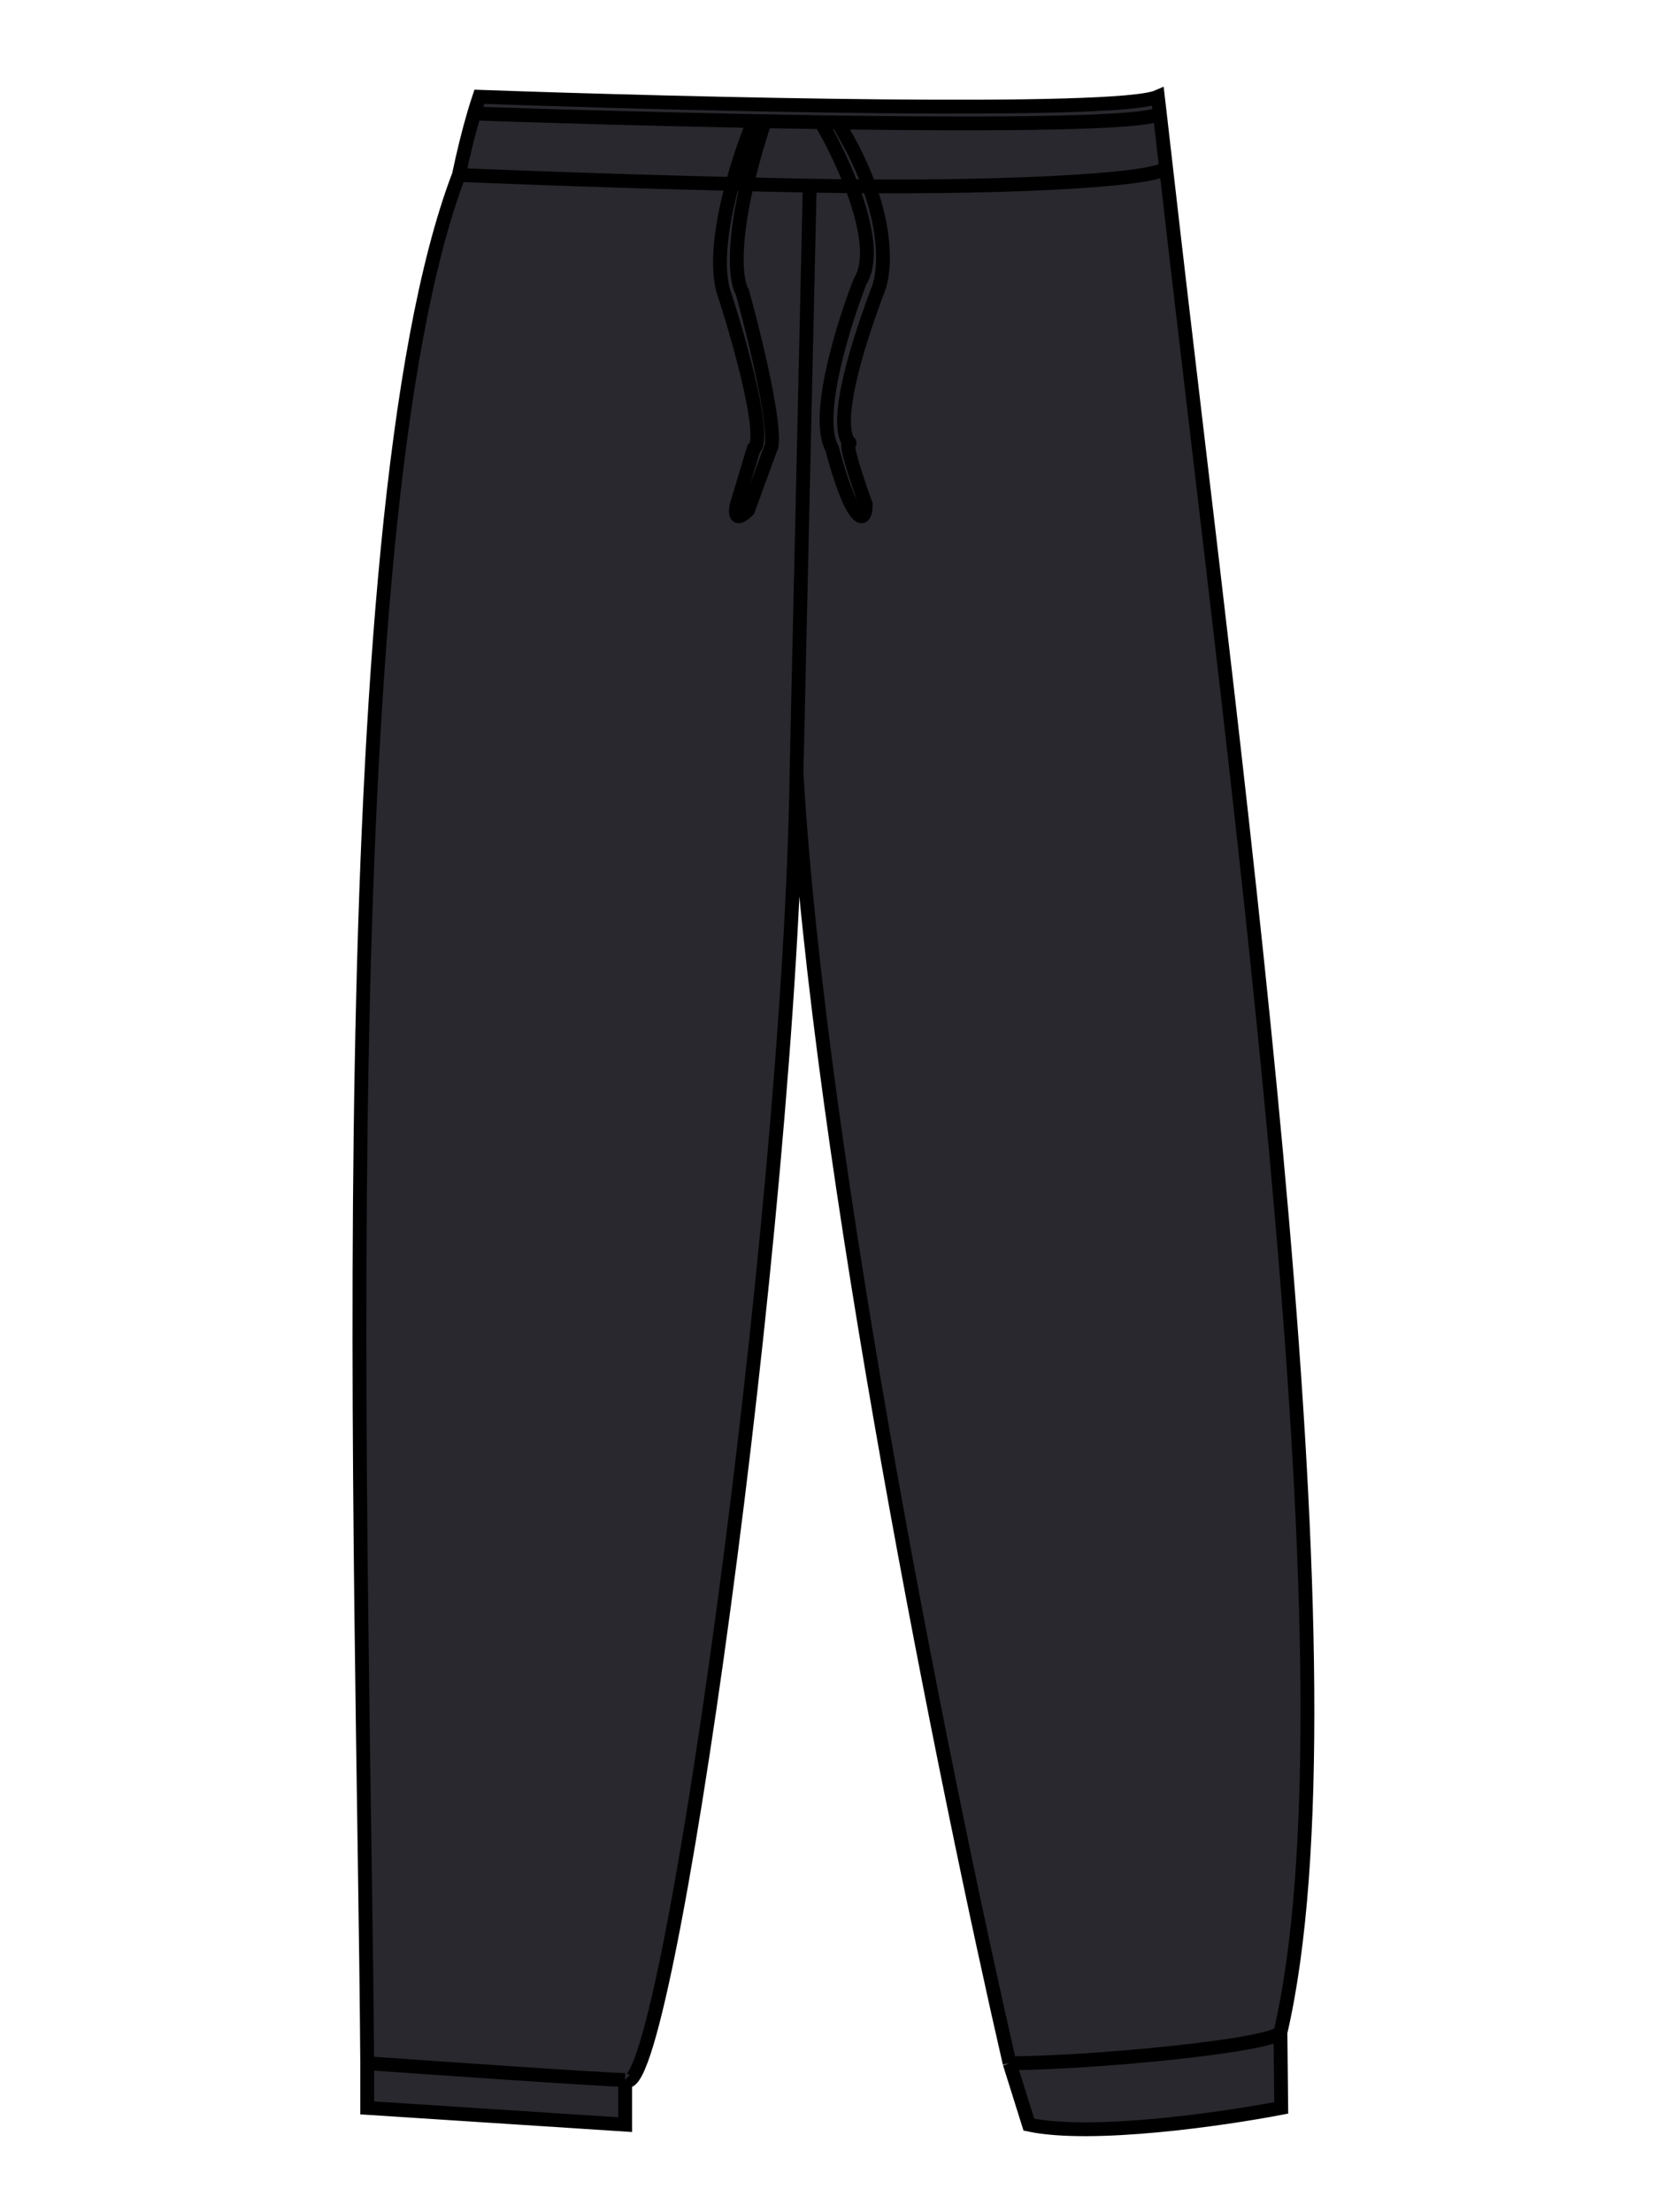<svg width="120" height="160" viewBox="0 0 120 160" fill="none" xmlns="http://www.w3.org/2000/svg">
<path d="M34.673 7C49.816 7.539 80.831 8.293 83.751 7C83.798 7.401 83.845 7.805 83.892 8.212C84.059 9.652 84.172 10.635 84.345 12.156C89.811 60.135 98.47 121.777 92.618 146.999L92.675 152.454C88.483 153.262 78.965 154.636 74.422 153.666L73.027 149.222C68.566 129.828 59.237 84.01 57.614 55.889C57.175 88.288 48.139 153.02 45.219 150.434V153.666L26.561 152.454V149.222C26.31 113.537 23.527 38 33.192 12.657C33.541 11.005 33.908 9.517 34.293 8.212C34.418 7.789 34.544 7.384 34.673 7Z" fill="#29282E"/>
<path d="M92.618 146.999L92.675 152.454C88.483 153.262 78.965 154.636 74.422 153.666L73.027 149.222M92.618 146.999C98.47 121.777 89.811 60.135 84.345 12.156M92.618 146.999C91.945 147.969 78.831 149.222 73.027 149.222M73.027 149.222C68.566 129.828 59.237 84.01 57.614 55.889M57.614 55.889C57.175 88.288 48.139 153.02 45.219 150.434M57.614 55.889L58.57 13.428M45.219 150.434V153.666L26.561 152.454V149.222M45.219 150.434C43.948 150.434 32.251 149.626 26.561 149.222M26.561 149.222C26.31 113.537 23.527 38 33.192 12.657M33.192 12.657C33.541 11.005 33.908 9.517 34.293 8.212M33.192 12.657C39.925 12.934 49.508 13.257 58.57 13.428M84.345 12.156C84.172 10.635 84.059 9.652 83.892 8.212M84.345 12.156C83.316 13.106 71.501 13.672 58.57 13.428M34.293 8.212C34.417 7.789 34.544 7.384 34.673 7C49.816 7.539 80.831 8.293 83.751 7C83.798 7.401 83.845 7.805 83.892 8.212M34.293 8.212C39.736 8.398 47.112 8.61 54.514 8.754M83.892 8.212C82.865 8.936 72.389 9.018 60.598 8.856M54.514 8.754C53.297 11.671 51.188 18.313 52.486 21.545C53.568 24.912 55.487 31.808 54.514 32.455L53.297 36.495C53.162 37.034 53.135 37.869 54.108 36.899L55.731 32.455C56.001 32.185 55.974 29.545 53.703 21.141C53.162 20.301 52.729 16.65 55.325 8.769M54.514 8.754C54.784 8.759 55.055 8.764 55.325 8.769M55.325 8.769C56.683 8.795 58.039 8.818 59.381 8.838M59.381 8.838C61.004 11.593 63.843 17.747 62.221 20.333C61.004 23.431 58.895 30.192 60.193 32.455C60.463 33.532 61.166 35.929 61.815 36.899C62.464 37.869 62.626 37.034 62.626 36.495C62.085 35.013 61.085 32.05 61.409 32.05C61.815 32.05 59.381 32.05 63.437 21.141C64.113 19.685 64.492 15.189 60.598 8.856M59.381 8.838C59.788 8.844 60.194 8.85 60.598 8.856" stroke="black"/>
</svg>
